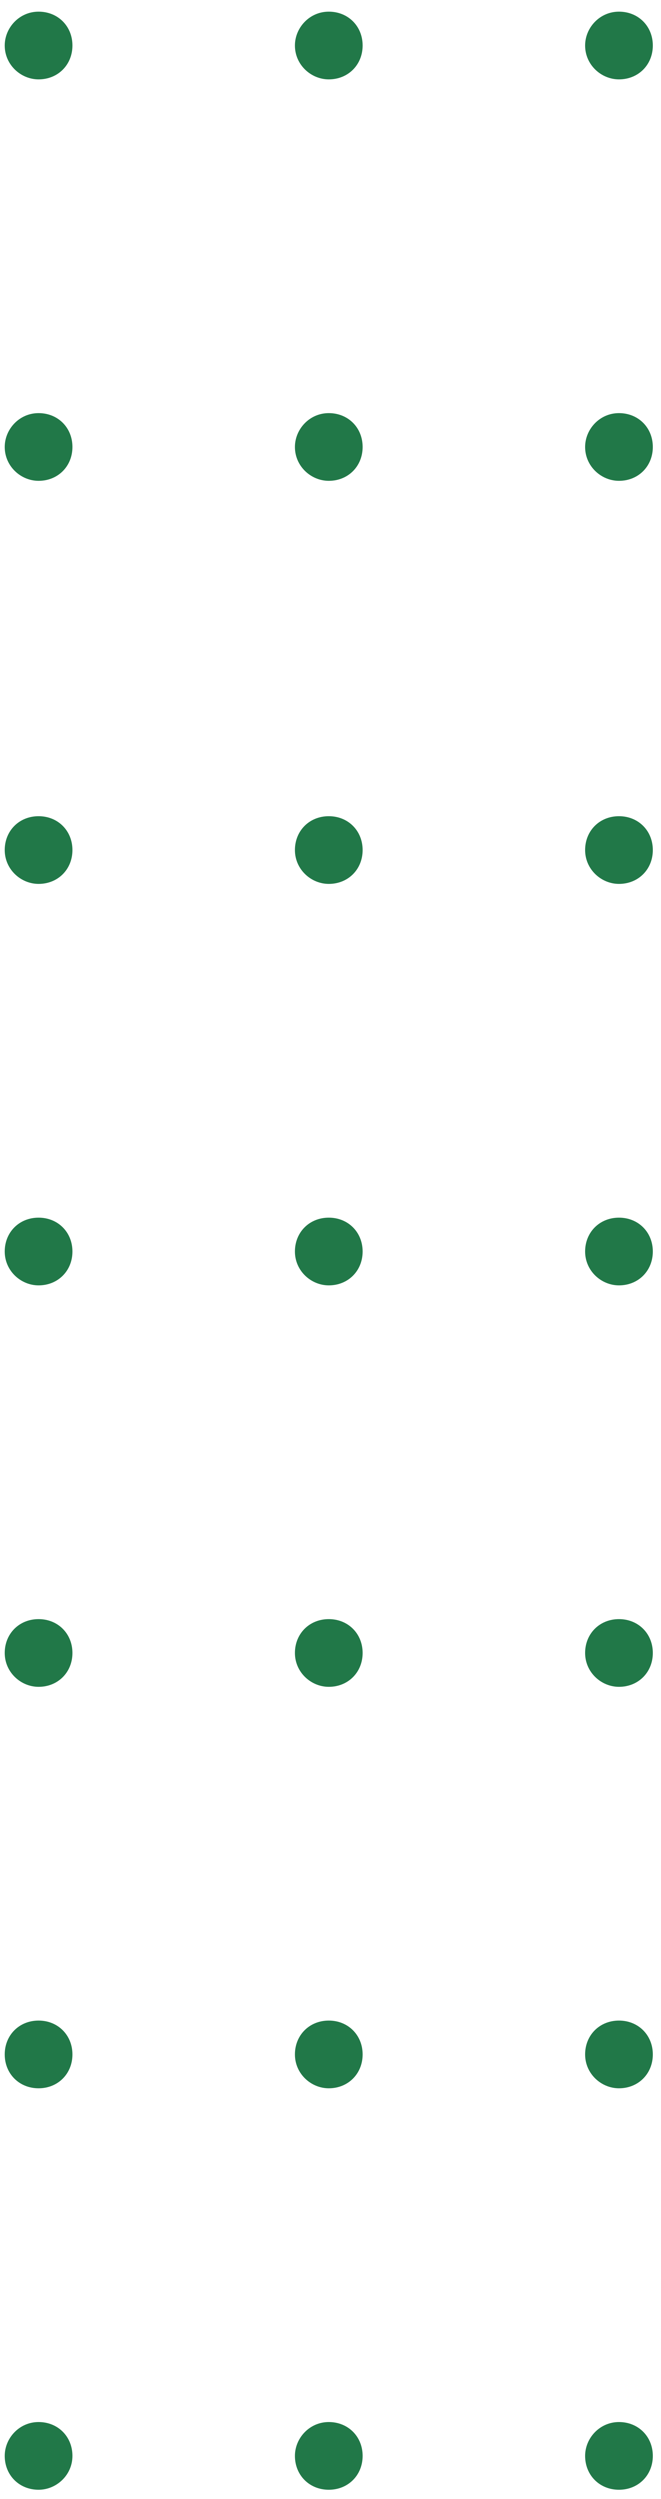 <svg width="41" height="155" viewBox="0 0 41 155" fill="none" xmlns="http://www.w3.org/2000/svg">
<path d="M2.393 150.223C3.593 150.223 4.493 151.123 4.493 152.323C4.493 153.523 3.493 154.423 2.393 154.423C1.193 154.423 0.293 153.523 0.293 152.323C0.293 151.223 1.193 150.223 2.393 150.223Z" fill="#217848"/>
<path d="M2.393 125.323C3.593 125.323 4.493 126.223 4.493 127.423C4.493 128.623 3.593 129.523 2.393 129.523C1.193 129.523 0.293 128.623 0.293 127.423C0.293 126.223 1.193 125.323 2.393 125.323Z" fill="#217848"/>
<path d="M2.393 100.423C3.593 100.423 4.493 101.323 4.493 102.523C4.493 103.723 3.593 104.623 2.393 104.623C1.293 104.623 0.293 103.723 0.293 102.523C0.293 101.323 1.193 100.423 2.393 100.423Z" fill="#217848"/>
<path d="M2.393 75.523C3.593 75.523 4.493 76.423 4.493 77.623C4.493 78.823 3.593 79.723 2.393 79.723C1.293 79.723 0.293 78.823 0.293 77.623C0.293 76.423 1.193 75.523 2.393 75.523Z" fill="#217848"/>
<path d="M2.393 50.623C3.593 50.623 4.493 51.523 4.493 52.723C4.493 53.923 3.593 54.823 2.393 54.823C1.293 54.823 0.293 53.923 0.293 52.723C0.293 51.523 1.193 50.623 2.393 50.623Z" fill="#217848"/>
<path d="M2.393 25.623C3.593 25.623 4.493 26.523 4.493 27.723C4.493 28.923 3.593 29.823 2.393 29.823C1.293 29.823 0.293 28.923 0.293 27.723C0.293 26.623 1.193 25.623 2.393 25.623Z" fill="#217848"/>
<path d="M2.393 0.723C3.593 0.723 4.493 1.623 4.493 2.823C4.493 4.023 3.593 4.923 2.393 4.923C1.293 4.923 0.293 4.023 0.293 2.823C0.293 1.723 1.193 0.723 2.393 0.723Z" fill="#217848"/>
<path d="M20.393 150.223C21.593 150.223 22.493 151.123 22.493 152.323C22.493 153.523 21.593 154.423 20.393 154.423C19.193 154.423 18.293 153.523 18.293 152.323C18.293 151.223 19.193 150.223 20.393 150.223Z" fill="#217848"/>
<path d="M20.393 125.323C21.593 125.323 22.493 126.223 22.493 127.423C22.493 128.623 21.593 129.523 20.393 129.523C19.293 129.523 18.293 128.623 18.293 127.423C18.293 126.223 19.193 125.323 20.393 125.323Z" fill="#217848"/>
<path d="M20.393 100.423C21.593 100.423 22.493 101.323 22.493 102.523C22.493 103.723 21.593 104.623 20.393 104.623C19.293 104.623 18.293 103.723 18.293 102.523C18.293 101.323 19.193 100.423 20.393 100.423Z" fill="#217848"/>
<path d="M20.393 75.523C21.593 75.523 22.493 76.423 22.493 77.623C22.493 78.823 21.593 79.723 20.393 79.723C19.293 79.723 18.293 78.823 18.293 77.623C18.293 76.423 19.193 75.523 20.393 75.523Z" fill="#217848"/>
<path d="M20.393 50.623C21.593 50.623 22.493 51.523 22.493 52.723C22.493 53.923 21.593 54.823 20.393 54.823C19.293 54.823 18.293 53.923 18.293 52.723C18.293 51.523 19.193 50.623 20.393 50.623Z" fill="#217848"/>
<path d="M20.393 25.623C21.593 25.623 22.493 26.523 22.493 27.723C22.493 28.923 21.593 29.823 20.393 29.823C19.293 29.823 18.293 28.923 18.293 27.723C18.293 26.623 19.193 25.623 20.393 25.623Z" fill="#217848"/>
<path d="M20.393 0.723C21.593 0.723 22.493 1.623 22.493 2.823C22.493 4.023 21.593 4.923 20.393 4.923C19.293 4.923 18.293 4.023 18.293 2.823C18.293 1.723 19.193 0.723 20.393 0.723Z" fill="#217848"/>
<path d="M38.393 150.223C39.593 150.223 40.493 151.123 40.493 152.323C40.493 153.523 39.593 154.423 38.393 154.423C37.193 154.423 36.293 153.523 36.293 152.323C36.293 151.223 37.193 150.223 38.393 150.223Z" fill="#217848"/>
<path d="M38.393 125.323C39.593 125.323 40.493 126.223 40.493 127.423C40.493 128.623 39.593 129.523 38.393 129.523C37.293 129.523 36.293 128.623 36.293 127.423C36.293 126.223 37.193 125.323 38.393 125.323Z" fill="#217848"/>
<path d="M38.393 100.423C39.593 100.423 40.493 101.323 40.493 102.523C40.493 103.723 39.593 104.623 38.393 104.623C37.293 104.623 36.293 103.723 36.293 102.523C36.293 101.323 37.193 100.423 38.393 100.423Z" fill="#217848"/>
<path d="M38.393 75.523C39.593 75.523 40.493 76.423 40.493 77.623C40.493 78.823 39.593 79.723 38.393 79.723C37.293 79.723 36.293 78.823 36.293 77.623C36.293 76.423 37.193 75.523 38.393 75.523Z" fill="#217848"/>
<path d="M38.393 50.623C39.593 50.623 40.493 51.523 40.493 52.723C40.493 53.923 39.593 54.823 38.393 54.823C37.293 54.823 36.293 53.923 36.293 52.723C36.293 51.523 37.193 50.623 38.393 50.623Z" fill="#217848"/>
<path d="M38.393 25.623C39.593 25.623 40.493 26.523 40.493 27.723C40.493 28.923 39.593 29.823 38.393 29.823C37.293 29.823 36.293 28.923 36.293 27.723C36.293 26.623 37.193 25.623 38.393 25.623Z" fill="#217848"/>
<path d="M38.393 0.723C39.593 0.723 40.493 1.623 40.493 2.823C40.493 4.023 39.593 4.923 38.393 4.923C37.293 4.923 36.293 4.023 36.293 2.823C36.293 1.723 37.193 0.723 38.393 0.723Z" fill="#217848"/>
</svg>
